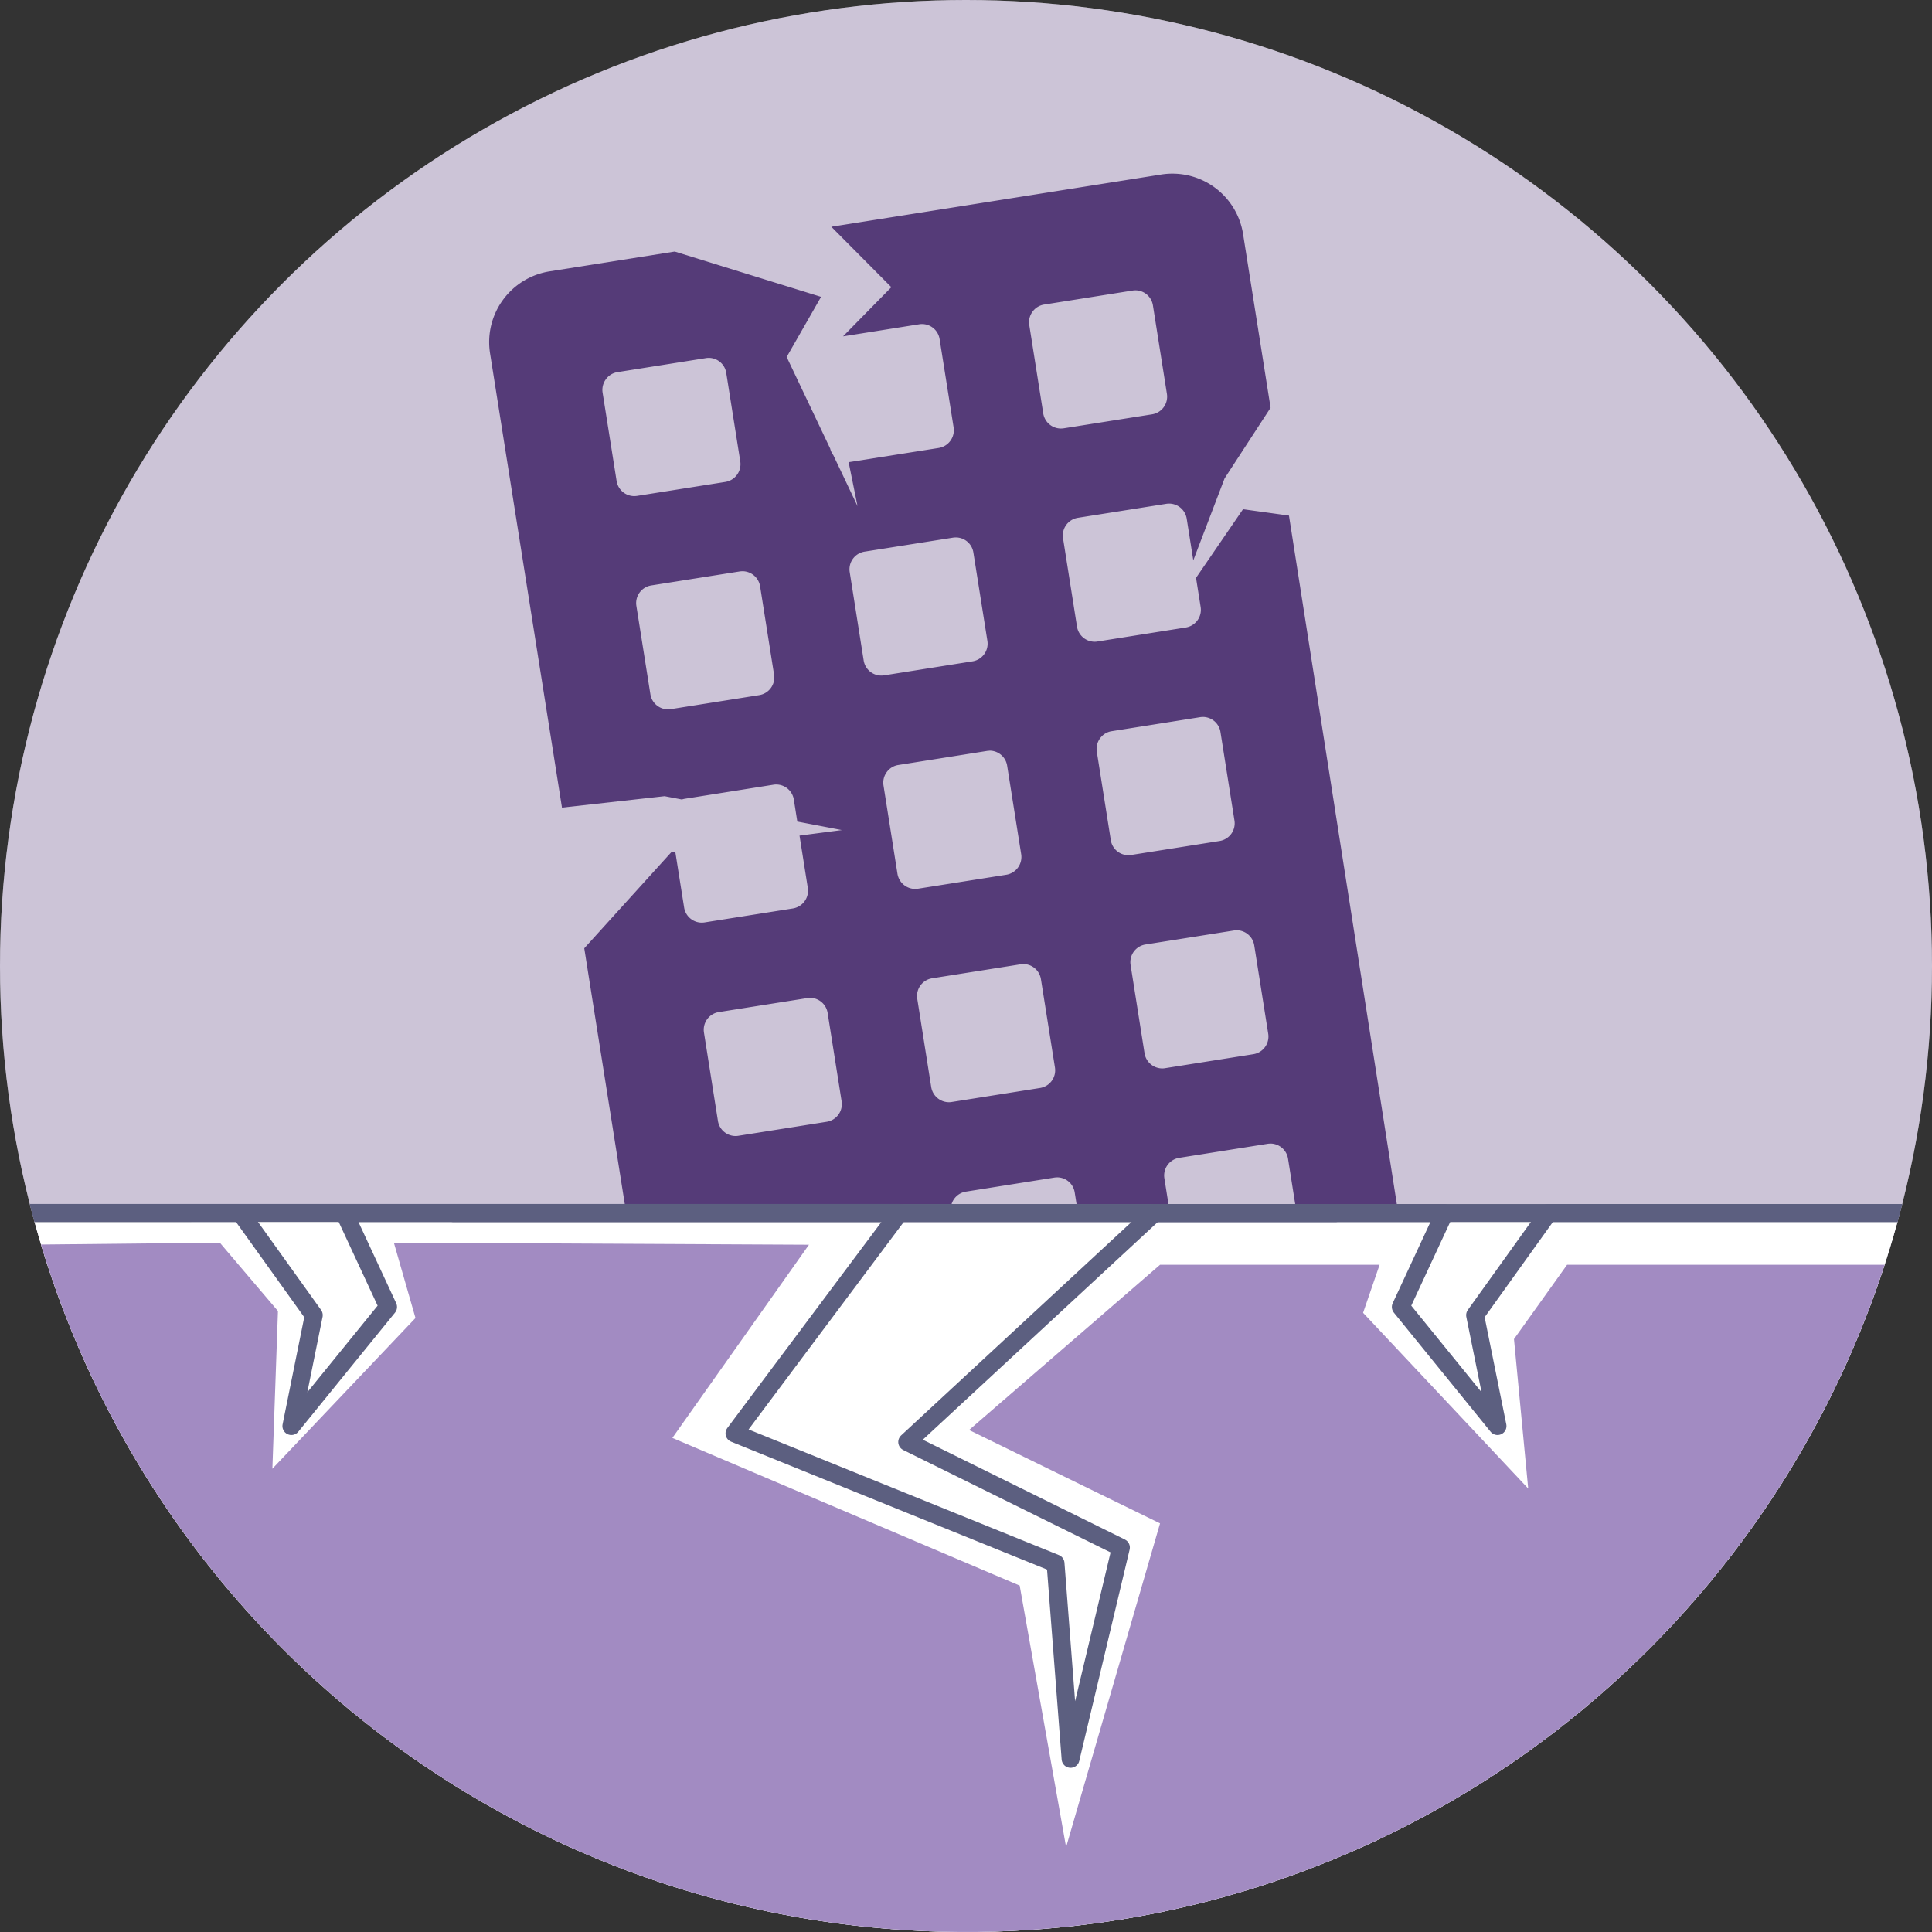 <svg xmlns="http://www.w3.org/2000/svg" xmlns:xlink="http://www.w3.org/1999/xlink" width="108" height="108" viewBox="0 0 108 108">
  <rect x="0" y="0" width="108" height="108" fill="#333333" stroke="none"/>
  <defs>
    <clipPath id="clip-path">
      <circle id="Ellipse_702" data-name="Ellipse 702" cx="54" cy="54" r="54" transform="translate(0.078 0.078)" fill="#9d9c9e" opacity="0.5"/>
    </clipPath>
    <clipPath id="clip-path-2">
      <circle id="Ellipse_708" data-name="Ellipse 708" cx="54" cy="54" r="54" transform="translate(0.078 0.078)" fill="#cdc7d5" opacity="0.5"/>
    </clipPath>
    <clipPath id="clip-path-3">
      <rect id="Rectangle_3615" data-name="Rectangle 3615" width="20.638" height="69.033" rx="10.319" transform="translate(0 3.228) rotate(-9)" fill="none" stroke="#765099" stroke-width="15"/>
    </clipPath>
    <clipPath id="clip-path-4">
      <path id="Path_29856" data-name="Path 29856" d="M54,0A54,54,0,1,1,0,54,54,54,0,0,1,54,0Z" transform="translate(-7492 -9509)" fill="#9d9c9e" opacity="0.3"/>
    </clipPath>
  </defs>
  <g id="Group_8233" data-name="Group 8233" transform="translate(-6225.348 10025.652)">
    <circle id="Ellipse_865" data-name="Ellipse 865" cx="54" cy="54" r="54" transform="translate(6225.348 -10025.652)" fill="#fff"/>
    <path id="Path_29852" data-name="Path 29852" d="M54,0A54,54,0,1,1,0,54,54,54,0,0,1,54,0Z" transform="translate(6225.348 -10025.652)" fill="#553b78" opacity="0.3"/>
    <g id="Group_7804" data-name="Group 7804" transform="translate(6252.115 -10016.521)">
      <path id="Subtraction_7" data-name="Subtraction 7" d="M7479.351,9574.144a3.977,3.977,0,0,1-3.944-3.375l-4.28-27.021,4.859-5.363.229-.03.494,3.115a1,1,0,0,0,.985.844,1.291,1.291,0,0,0,.159-.012l4.938-.781a1.006,1.006,0,0,0,.832-1.146l-.463-2.926,2.366-.309-2.49-.476-.194-1.228a1,1,0,0,0-.987-.844.934.934,0,0,0-.159.013l-4.938.783a1.05,1.05,0,0,0-.174.043l-.967-.186-5.736.64-4.022-25.4a4.006,4.006,0,0,1,3.326-4.577l7-1.108,8.179,2.533-1.922,3.361,2.431,5.117a1,1,0,0,0,.174.367l1.357,2.856-.5-2.463c.031,0,.061-.006.093-.01l4.945-.781a1.006,1.006,0,0,0,.832-1.146l-.783-4.937a.994.994,0,0,0-.986-.844.923.923,0,0,0-.158.013l-4.254.675,2.7-2.749-3.356-3.378,18.439-2.92a4,4,0,0,1,4.578,3.323l1.538,9.715-2.571,3.95-1.749,4.58-.368-2.328a1,1,0,0,0-.987-.845,1.014,1.014,0,0,0-.157.013l-4.938.781a1,1,0,0,0-.832,1.144l.781,4.94a1,1,0,0,0,.987.844.98.98,0,0,0,.156-.013l4.938-.783a1,1,0,0,0,.831-1.144l-.258-1.631,2.627-3.836,2.568.356,6.978,44.539a4,4,0,0,1-3.326,4.575l-34.19,5.416A4.053,4.053,0,0,1,7479.351,9574.144Zm6.28-15.7a1.083,1.083,0,0,0-.158.012l-4.938.783a1,1,0,0,0-.829,1.145l.781,4.938a.994.994,0,0,0,.985.844,1.015,1.015,0,0,0,.159-.013l4.938-.78a1,1,0,0,0,.832-1.144l-.781-4.94A1,1,0,0,0,7485.631,9558.441Zm11.925-1.889a1.077,1.077,0,0,0-.158.012l-4.938.784a1,1,0,0,0-.831,1.144l.781,4.938a.992.992,0,0,0,.985.844,1.024,1.024,0,0,0,.159-.013l4.94-.78a1,1,0,0,0,.832-1.144l-.783-4.94A.994.994,0,0,0,7497.556,9556.553Zm11.924-1.889a1.083,1.083,0,0,0-.158.012l-4.938.784a1,1,0,0,0-.829,1.144l.781,4.938a.992.992,0,0,0,.985.844,1.015,1.015,0,0,0,.159-.013l4.938-.78a1,1,0,0,0,.831-1.144l-.781-4.94A1,1,0,0,0,7509.479,9554.664Zm-25.737-8.146a1.022,1.022,0,0,0-.158.013l-4.938.781a1,1,0,0,0-.829,1.144l.781,4.94a1,1,0,0,0,.985.844.842.842,0,0,0,.159-.013l4.938-.783a1,1,0,0,0,.832-1.144l-.781-4.937A1,1,0,0,0,7483.742,9546.518Zm11.925-1.889a1.016,1.016,0,0,0-.158.013l-4.937.781a1,1,0,0,0-.832,1.144l.781,4.94a1.008,1.008,0,0,0,.988.844.822.822,0,0,0,.156-.013l4.94-.783a1,1,0,0,0,.832-1.144l-.783-4.937A1,1,0,0,0,7495.667,9544.629Zm11.924-1.889a1.022,1.022,0,0,0-.158.013l-4.936.781a1,1,0,0,0-.832,1.144l.781,4.94a1.006,1.006,0,0,0,.985.844.842.842,0,0,0,.159-.013l4.938-.783a1,1,0,0,0,.831-1.144l-.781-4.937A1,1,0,0,0,7507.591,9542.74Zm-13.812-10.036a.894.894,0,0,0-.158.013l-4.937.783a.982.982,0,0,0-.651.4.992.992,0,0,0-.18.746l.781,4.938a1.007,1.007,0,0,0,.988.844,1.3,1.3,0,0,0,.156-.012l4.94-.781a1.006,1.006,0,0,0,.832-1.146l-.783-4.937A.994.994,0,0,0,7493.778,9532.7Zm11.924-1.889a.9.9,0,0,0-.158.013l-4.938.783a.982.982,0,0,0-.649.4,1,1,0,0,0-.18.748l.781,4.938a.993.993,0,0,0,.985.844,1.291,1.291,0,0,0,.159-.012l4.938-.781a1,1,0,0,0,.831-1.146l-.781-4.937A1,1,0,0,0,7505.7,9530.815Zm-25.737-8.146a1.083,1.083,0,0,0-.158.012l-4.938.781a1,1,0,0,0-.831,1.144l.783,4.94a1,1,0,0,0,1.144.831l4.938-.783a1,1,0,0,0,.832-1.144l-.781-4.937A1,1,0,0,0,7479.965,9522.67Zm11.925-1.889a1.077,1.077,0,0,0-.158.012l-4.937.781a1,1,0,0,0-.832,1.144l.781,4.94a1,1,0,0,0,1.144.831l4.94-.783a1,1,0,0,0,.832-1.144l-.783-4.937A.994.994,0,0,0,7491.89,9520.781Zm-13.813-10.037a.9.9,0,0,0-.158.013l-4.938.783a.985.985,0,0,0-.648.4,1,1,0,0,0-.183.748l.783,4.938a1,1,0,0,0,.985.844,1.29,1.29,0,0,0,.158-.012l4.938-.781a1.006,1.006,0,0,0,.832-1.146l-.783-4.937A.991.991,0,0,0,7478.076,9510.744Zm23.851-3.777a.89.89,0,0,0-.158.013l-4.938.783a.982.982,0,0,0-.651.4.993.993,0,0,0-.18.747l.781,4.938a1,1,0,0,0,.985.844,1.291,1.291,0,0,0,.159-.012l4.938-.781a1,1,0,0,0,.831-1.146l-.781-4.937A.994.994,0,0,0,7501.927,9506.967Z" transform="translate(-7465.233 -9499.869)" fill="#553b78"/>
    </g>
    <g id="Mask_Group_27" data-name="Mask Group 27" transform="translate(13717.348 -516.652)" clip-path="url(#clip-path-4)">
      <path id="Path_29853" data-name="Path 29853" d="M-7448.31-9441.193h68.387l-19.687,44.107-50.772,3.5-41.187-22.277v-25.327Z" fill="#fff" stroke="#9d9c9e" stroke-width="1"/>
      <g id="Group_7879" data-name="Group 7879" transform="translate(-7491.656 -9441.193)">
        <path id="Path_29854" data-name="Path 29854" d="M2337.865-6904.8h-43.128l-13.815,12.8,11.947,5.9-2.815,11.813-.84-10.928-17.947-7.265,9.216-12.324h-49.93" transform="translate(-2230.553 6904.801)" fill="none" stroke="#5c5f80" stroke-linecap="round" stroke-linejoin="round" stroke-width="1"/>
        <path id="Path_29855" data-name="Path 29855" d="M2339.315-6906.745h-18.609l-2.97,4.156.795,8.353-9.229-9.822.923-2.686h-12.274l-10.676,9.238,10.676,5.218-5.252,18.1-2.594-14.621-19.415-8.255,7.636-10.8-23.205-.116,1.209,4.213-8,8.425.312-8.814-3.251-3.823-11.108.116L2249.246-6876l43.259,17.173,27.776-8.165,10.7-17.641Z" transform="translate(-2233.448 6909.638)" fill="#a28bc2"/>
        <path id="Path_29927" data-name="Path 29927" d="M2337.865-6904.8H2291.76l-4.092,5.711,1.253,6.2-5.406-6.658,2.439-5.249h-55.4" transform="translate(-2205.553 6904.801)" fill="none" stroke="#5c5f80" stroke-linecap="round" stroke-linejoin="round" stroke-width="1"/>
        <path id="Path_29928" data-name="Path 29928" d="M2230.553-6904.8h46.105l4.092,5.711-1.253,6.2,5.406-6.658-2.439-5.249h55.4" transform="translate(-2263.553 6904.801)" fill="none" stroke="#5c5f80" stroke-linecap="round" stroke-linejoin="round" stroke-width="1"/>
      </g>
    </g>
  </g>
</svg>
